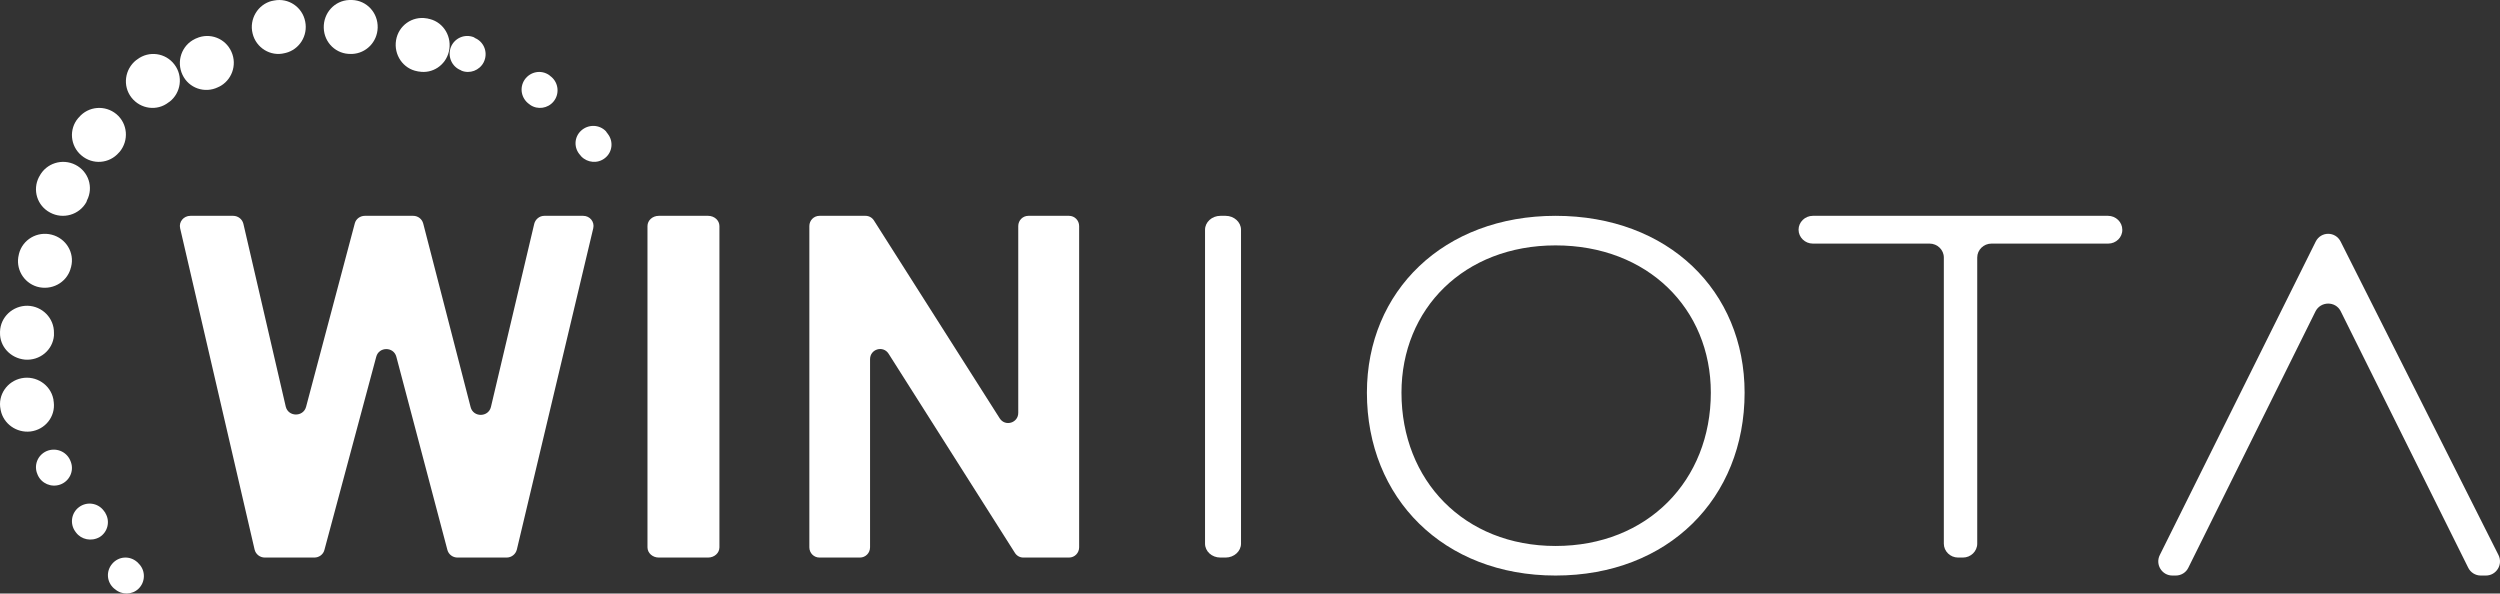 <?xml version="1.0" encoding="UTF-8"?>
<svg width="139px" height="33px" viewBox="0 0 139 33" version="1.1" xmlns="http://www.w3.org/2000/svg" xmlns:xlink="http://www.w3.org/1999/xlink">
    <rect x="0" y="0" width="139" height="33" fill="#333333" stroke="none"/>
    <!-- Generator: Sketch 51.2 (57519) - http://www.bohemiancoding.com/sketch -->
    <title>WINiotaToken</title>
    <desc>Created with Sketch.</desc>
    <defs></defs>
    <g id="Page-1" stroke="none" stroke-width="1" fill="none" fill-rule="evenodd">
        <g id="Artboard-Copy" transform="translate(-109, -1037)" fill="#FFFFFF" fill-rule="nonzero">
            <g id="WINiotaToken" transform="translate(109, 1037)">
                <path d="M67,30.228 L67,12.772 C67,12.349 67.386,12 67.854,12 L68.146,12 C68.614,12 69,12.349 69,12.772 L69,30.228 C69,30.651 68.614,31 68.146,31 L67.854,31 C67.374,31 67,30.651 67,30.228" id="Shape"></path>
                <path d="M95.122,21.833 C95.122,17.169 91.618,13.644 86.489,13.644 C81.404,13.644 77.922,17.169 77.922,21.833 C77.922,26.713 81.404,30.356 86.489,30.356 C91.618,30.356 95.122,26.702 95.122,21.833 M76,21.833 C76,16.181 80.272,12 86.489,12 C92.76,12 97,16.181 97,21.833 C97,27.701 92.76,32 86.489,32 C80.262,32 76,27.701 76,21.833" id="Shape"></path>
                <path d="M117.218,13.544 L110.726,13.544 C110.292,13.544 109.934,13.893 109.934,14.316 L109.934,30.228 C109.934,30.651 109.575,31 109.141,31 L108.87,31 C108.435,31 108.077,30.651 108.077,30.228 L108.077,14.316 C108.077,13.893 107.719,13.544 107.285,13.544 L100.793,13.544 C100.358,13.544 100,13.195 100,12.772 C100,12.349 100.358,12 100.793,12 L117.207,12 C117.642,12 118,12.349 118,12.772 C118.011,13.195 117.652,13.544 117.218,13.544" id="Shape"></path>
                <path d="M128.741,17.314 L121.67,31.568 C121.541,31.838 121.263,32 120.975,32 L120.782,32 C120.204,32 119.819,31.384 120.087,30.855 L128.751,13.437 C129.04,12.854 129.853,12.854 130.142,13.437 L138.913,30.855 C139.181,31.384 138.796,32 138.218,32 L137.929,32 C137.63,32 137.362,31.827 137.234,31.568 L130.142,17.303 C129.853,16.731 129.029,16.742 128.741,17.314" id="Shape"></path>
                <path d="M20.919,19.836 L18.037,30.579 C17.973,30.831 17.736,31 17.478,31 L14.725,31 C14.457,31 14.22,30.821 14.156,30.558 L10.016,12.695 C9.93,12.337 10.209,12 10.586,12 L12.962,12 C13.231,12 13.467,12.179 13.532,12.442 L15.887,22.606 C16.027,23.185 16.855,23.196 17.016,22.627 L19.726,12.421 C19.79,12.169 20.027,12 20.285,12 L22.973,12 C23.242,12 23.468,12.179 23.532,12.432 L26.167,22.637 C26.317,23.217 27.156,23.206 27.296,22.627 L29.704,12.442 C29.769,12.19 29.995,12 30.263,12 L32.425,12 C32.801,12 33.07,12.337 32.984,12.695 L28.736,30.558 C28.672,30.81 28.446,31 28.167,31 L25.435,31 C25.167,31 24.941,30.821 24.876,30.579 L22.037,19.836 C21.887,19.267 21.07,19.267 20.919,19.836" id="Shape"></path>
                <path d="M39.37,31 L36.63,31 C36.28,31 36,30.747 36,30.431 L36,12.569 C36,12.253 36.28,12 36.63,12 L39.37,12 C39.72,12 40,12.253 40,12.569 L40,30.431 C40,30.747 39.72,31 39.37,31" id="Shape"></path>
                <path d="M45,30.431 L45,12.569 C45,12.253 45.25,12 45.562,12 L48.125,12 C48.312,12 48.49,12.095 48.594,12.263 L55.583,23.259 C55.885,23.733 56.615,23.522 56.615,22.953 L56.615,12.569 C56.615,12.253 56.865,12 57.177,12 L59.438,12 C59.75,12 60,12.253 60,12.569 L60,30.431 C60,30.747 59.75,31 59.438,31 L56.896,31 C56.708,31 56.531,30.905 56.427,30.737 L49.406,19.667 C49.104,19.193 48.375,19.404 48.375,19.973 L48.375,30.431 C48.375,30.747 48.125,31 47.812,31 L45.562,31 C45.25,31 45,30.747 45,30.431" id="Shape"></path>
                <path d="M6.395,32.76 L6.34,32.719 C5.927,32.36 5.885,31.754 6.243,31.34 C6.601,30.926 7.207,30.885 7.62,31.244 C7.647,31.257 7.661,31.285 7.688,31.313 L7.73,31.354 C8.101,31.74 8.088,32.36 7.702,32.733 C7.344,33.077 6.78,33.091 6.395,32.76" id="Shape"></path>
                <path d="M4.228,29.609 L4.195,29.565 C3.871,29.13 3.96,28.517 4.396,28.194 C4.831,27.871 5.445,27.96 5.769,28.395 C5.791,28.417 5.802,28.45 5.825,28.473 L5.858,28.517 L5.858,28.528 C6.137,28.985 5.992,29.587 5.534,29.865 C5.077,30.122 4.518,29.999 4.228,29.609" id="Shape"></path>
                <path d="M2.103,26.421 L2.084,26.375 C1.866,25.879 2.084,25.308 2.587,25.083 C3.09,24.868 3.669,25.083 3.897,25.579 C3.907,25.607 3.916,25.635 3.926,25.654 L3.945,25.691 L3.945,25.701 C4.125,26.206 3.85,26.768 3.337,26.945 C2.844,27.114 2.312,26.88 2.103,26.421" id="Shape"></path>
                <path d="M0.042,22.818 L0.03,22.757 C-0.134,21.967 0.395,21.19 1.201,21.029 C2.007,20.869 2.8,21.387 2.963,22.177 C2.976,22.214 2.976,22.251 2.976,22.288 L2.989,22.349 L2.989,22.362 C3.089,23.164 2.51,23.892 1.692,23.991 C0.911,24.077 0.193,23.559 0.042,22.818" id="Shape"></path>
                <path d="M0.001,18.492 L0.001,18.436 C0.024,17.628 0.71,16.989 1.535,17 C2.359,17.023 3.011,17.696 3,18.503 C3,18.526 3,18.559 3,18.593 L3,18.649 L3,18.66 C2.931,19.468 2.21,20.062 1.386,19.995 C0.573,19.916 -0.022,19.255 0.001,18.492" id="Shape"></path>
                <path d="M1.045,14.161 L1.056,14.108 C1.258,13.319 2.068,12.846 2.867,13.046 C3.667,13.246 4.157,14.045 3.954,14.834 C3.954,14.855 3.944,14.876 3.933,14.897 L3.922,14.939 L3.922,14.95 C3.688,15.728 2.857,16.17 2.057,15.939 C1.29,15.707 0.853,14.918 1.045,14.161" id="Shape"></path>
                <path d="M2.164,9.848 L2.194,9.797 C2.57,9.074 3.463,8.792 4.195,9.164 C4.926,9.536 5.21,10.421 4.834,11.144 C4.834,11.154 4.824,11.164 4.824,11.174 L4.824,11.184 L4.804,11.225 L4.804,11.235 C4.408,11.948 3.504,12.21 2.783,11.818 C2.062,11.436 1.798,10.561 2.164,9.848" id="Shape"></path>
                <path d="M4.347,6.566 L4.386,6.526 C4.911,5.901 5.841,5.822 6.475,6.348 C7.099,6.874 7.178,7.806 6.653,8.441 L6.643,8.451 L6.614,8.481 C6.079,9.106 5.149,9.176 4.525,8.64 C3.901,8.114 3.822,7.181 4.347,6.566" id="Shape"></path>
                <path d="M7.593,3.331 L7.633,3.301 C8.282,2.806 9.208,2.935 9.7,3.589 C10.192,4.233 10.064,5.165 9.424,5.66 L9.414,5.66 L9.375,5.69 C8.735,6.195 7.81,6.067 7.308,5.422 C6.806,4.778 6.934,3.847 7.574,3.341 L7.593,3.331 Z" id="Shape"></path>
                <path d="M10.87,2.15 L10.92,2.13 C11.664,1.795 12.538,2.13 12.869,2.882 C13.201,3.623 12.879,4.486 12.166,4.831 L12.156,4.831 L12.116,4.852 C11.382,5.207 10.498,4.903 10.147,4.161 C9.795,3.42 10.096,2.526 10.83,2.171 C10.84,2.16 10.86,2.15 10.87,2.15" id="Shape"></path>
                <path d="M15.187,0.039 L15.24,0.029 C16.037,-0.131 16.813,0.391 16.97,1.199 C17.128,1.987 16.645,2.753 15.88,2.944 L15.869,2.944 L15.827,2.955 C15.041,3.157 14.233,2.657 14.044,1.859 C13.845,1.061 14.338,0.242 15.124,0.05 C15.145,0.05 15.166,0.05 15.187,0.039 Z" id="Shape"></path>
                <path d="M19.517,0 L19.572,0 C20.386,0.023 21.022,0.707 20.999,1.54 C20.977,2.338 20.353,2.965 19.584,2.999 L19.572,2.999 L19.517,2.999 C18.703,3.022 18.023,2.384 18.001,1.551 C17.978,0.718 18.603,0.034 19.416,0 C19.45,0 19.472,0 19.517,0 Z" id="Shape"></path>
                <path d="M23.838,1.047 L23.899,1.059 C24.685,1.259 25.152,2.073 24.955,2.875 C24.771,3.638 24.034,4.114 23.286,3.976 L23.273,3.976 L23.212,3.964 C22.414,3.826 21.886,3.05 22.021,2.236 C22.156,1.422 22.917,0.884 23.715,1.021 C23.764,1.021 23.789,1.034 23.838,1.047 Z" id="Shape"></path>
                <path d="M26.417,2.12 L26.463,2.139 C26.95,2.383 27.137,2.973 26.894,3.461 C26.66,3.92 26.117,4.117 25.659,3.93 L25.649,3.92 L25.612,3.901 C25.107,3.695 24.873,3.123 25.069,2.617 C25.275,2.111 25.846,1.867 26.351,2.073 C26.37,2.092 26.398,2.111 26.417,2.12 Z" id="Shape"></path>
                <path d="M30.609,4.239 L30.653,4.272 C31.062,4.616 31.118,5.236 30.775,5.647 C30.454,6.034 29.891,6.112 29.482,5.835 L29.471,5.824 L29.426,5.791 C28.984,5.48 28.863,4.882 29.172,4.427 C29.482,3.984 30.079,3.862 30.532,4.173 C30.554,4.195 30.576,4.217 30.609,4.239 Z" id="Shape"></path>
                <path d="M33.751,7.386 L33.792,7.441 C34.122,7.861 34.053,8.47 33.628,8.795 C33.229,9.107 32.666,9.053 32.323,8.701 L32.309,8.687 L32.268,8.633 C31.897,8.24 31.911,7.63 32.309,7.265 C32.708,6.899 33.326,6.912 33.696,7.305 C33.71,7.332 33.724,7.359 33.751,7.386" id="Shape"></path>
            </g>
        </g>
    </g>
</svg>
